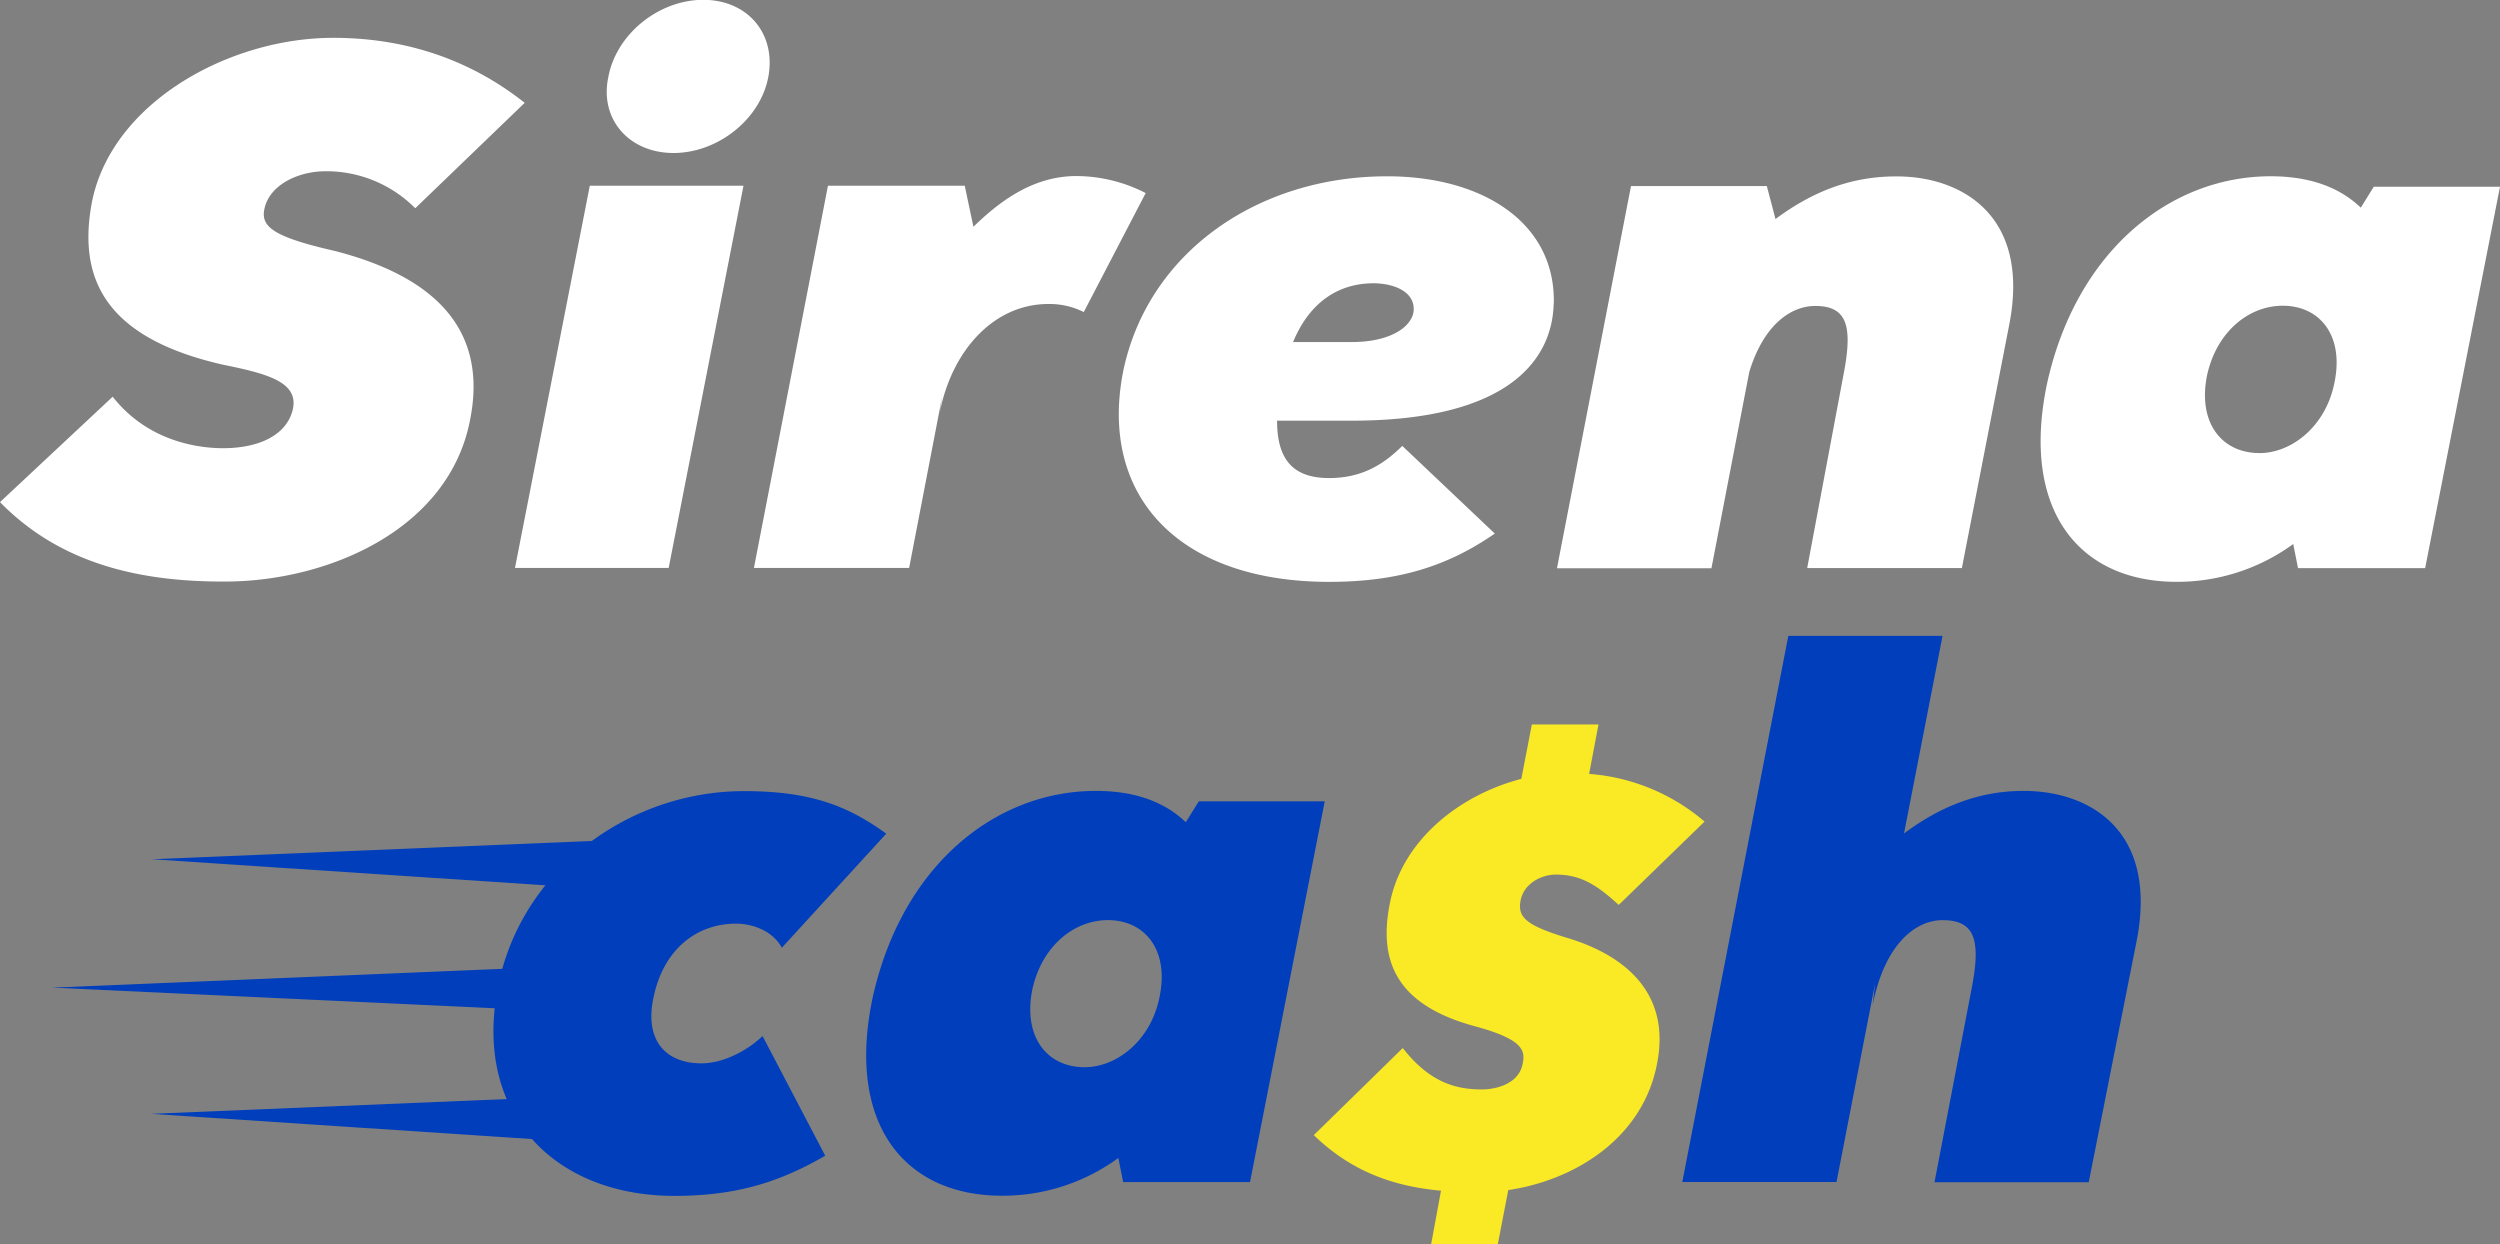 <svg xmlns="http://www.w3.org/2000/svg" viewBox="0 0 576.81 287.11"><rect x="0" y="0" width="576.81" height="287.11" fill="#808080" stroke="none"/><path d="M354.35,365.55l26-24.32c8,10.21,19.5,11.88,25.44,11.88,8.54,0,14.85-3.15,16.15-9.09,1.3-6.32-6.31-8.17-16.34-10.22-27.47-6.31-33.23-20.23-30.07-37.31,4.45-23,31.56-38.06,55.69-38.06,18.75,0,33.24,6.31,44.19,15l-25.25,24.32a28.92,28.92,0,0,0-20.61-8.54c-6.5,0-12.81,3.15-14.11,8.35-1.11,4.27,1.49,6.69,16,10,21.16,5.38,35.83,16.71,31.37,39-4.82,25.25-32.67,37.32-56.62,37.32C387,383.93,368.46,380,354.35,365.55Zm136.08-73h35.46l-17.26,88.18H473.17Zm4.27-25.06c1.86-10,11.7-17.83,21.91-17.83s16.89,7.8,15,17.83C529.79,277.18,520,285,509.74,285S492.66,277.18,494.7,267.53Zm124,26.73-14.3,27.48a17.56,17.56,0,0,0-8.17-1.86c-12.62,0-22.28,10.77-25.06,25.06l.56-3.71-7.62,39.54H528.3l17.08-88.18h31.56l2,9.47c5.57-5.39,13.36-11.7,23.76-11.7A35.31,35.31,0,0,1,618.72,294.26Zm94.12,25.62c-.37,13-10.59,26.92-46.6,26.92H649C649,355.53,652.5,360,661,360c7.43,0,12.44-3,16.89-7.42l21.35,20.23c-10.76,7.43-22.09,11.14-38.24,11.14-34.72,0-53.1-19.86-47.53-48.45,5.57-27.3,30.82-45.12,60.9-45.12C696.69,290.36,713.39,301.31,712.84,319.88ZM680.53,321c0-4.27-5-5.94-9.28-5.94-7.43,0-14.48,3.72-18.56,13.56h13.55C675.71,328.61,680.53,324.71,680.53,321Zm137.38,3.72L807,380.77H771.31l8.54-45.48c2-10.77.38-15-6.68-15-5.57,0-11.88,4.27-15.22,15.23l-8.73,45.29H713.58l17.08-88.18H762l2,7.61c8.73-6.5,17.64-9.84,27.85-9.84C806.77,290.36,822.93,299.27,817.91,324.71Zm113.25-31.94-17.27,88H884.56l-1.11-5.56a45.36,45.36,0,0,1-26.92,8.72c-22.47,0-36-16.52-29.89-45.67,6.68-30.45,28.21-47.9,51.61-47.9,9.47,0,16.15,2.79,20.79,7.24l3-4.83Zm-55.51,61.46c7.42,0,15.22-6.13,17.26-16,2.42-11.14-3.34-18-11.88-18-7.8,0-15.22,5.94-17.45,16C861.35,347.17,866.92,354.23,875.65,354.23Z" transform="translate(-354.35 -249.7)" fill="#fff"/><path d="M500.06,483.81l-133.69-6.24L499.57,472Zm-1.68-40.39-109,4.53,109.48,7.25Zm-.16,58.74-109,4.53,109.48,7.25Z" transform="translate(-354.35 -249.7)" fill="#003ebc"/><path d="M736.68,495.08c-3.28,17.23-18.95,26.92-34.34,29.2l-2.42,12.54H684.54l2.28-12.4c-11-1-20.66-4.41-29.35-12.82L678,491.51c6.13,7.84,12.11,9.55,18.24,9.55,3.56,0,8.55-1.43,9.4-5.84.71-3.14.14-5.7-10.83-8.69-18.66-5-22.36-15.39-19.8-28.35,2.85-14.67,16.1-25.07,30.35-28.78l2.42-12.54h15.38L721,428.26a46.2,46.2,0,0,1,26.63,11l-19.8,19.23c-5.13-4.7-8.83-7-14.53-7-3.42,0-7.41,2.14-8.12,6s1.28,5.69,10.54,8.54C728.27,469.72,740,478.12,736.68,495.08Z" transform="translate(-354.35 -249.7)" fill="#f9ea25"/><path d="M469.14,478c5-27.24,30-45.77,56.89-45.77,15.57,0,24.09,3.52,32.8,9.82l-24.09,26.32c-2.22-4.08-7-5.56-10.56-5.56-9.27,0-16.87,6.11-19.09,17.23-2,9.64,2.78,15,11.12,15,4.45,0,10-2.41,14.08-6.3l14.46,27.61c-10.57,6.12-20.57,9.27-34.84,9.27C481.93,525.58,463.77,506.31,469.14,478ZM660,434.59l-17.24,87.84H613.49l-1.11-5.56a45.23,45.23,0,0,1-26.88,8.71c-22.42,0-35.94-16.5-29.83-45.59,6.67-30.39,28.17-47.81,51.52-47.81,9.45,0,16.12,2.78,20.75,7.23l3-4.82Zm-55.41,61.34c7.41,0,15.2-6.12,17.24-15.94,2.41-11.12-3.34-18-11.86-18-7.79,0-15.2,5.93-17.42,15.93C590.32,488.89,595.88,495.93,604.59,495.93Zm242.8-29.47-11.12,56H800.69L809.4,477c2-10.75.37-15-6.86-15-6.11,0-13.34,5.37-16.12,19.64l.56-5-8.9,45.77H742.5l24.46-126h35.58L793.65,442c8.71-6.48,17.6-9.82,27.61-9.82C836.27,432.18,852.2,441.08,847.39,466.46Z" transform="translate(-354.35 -249.7)" fill="#003ebc"/></svg>